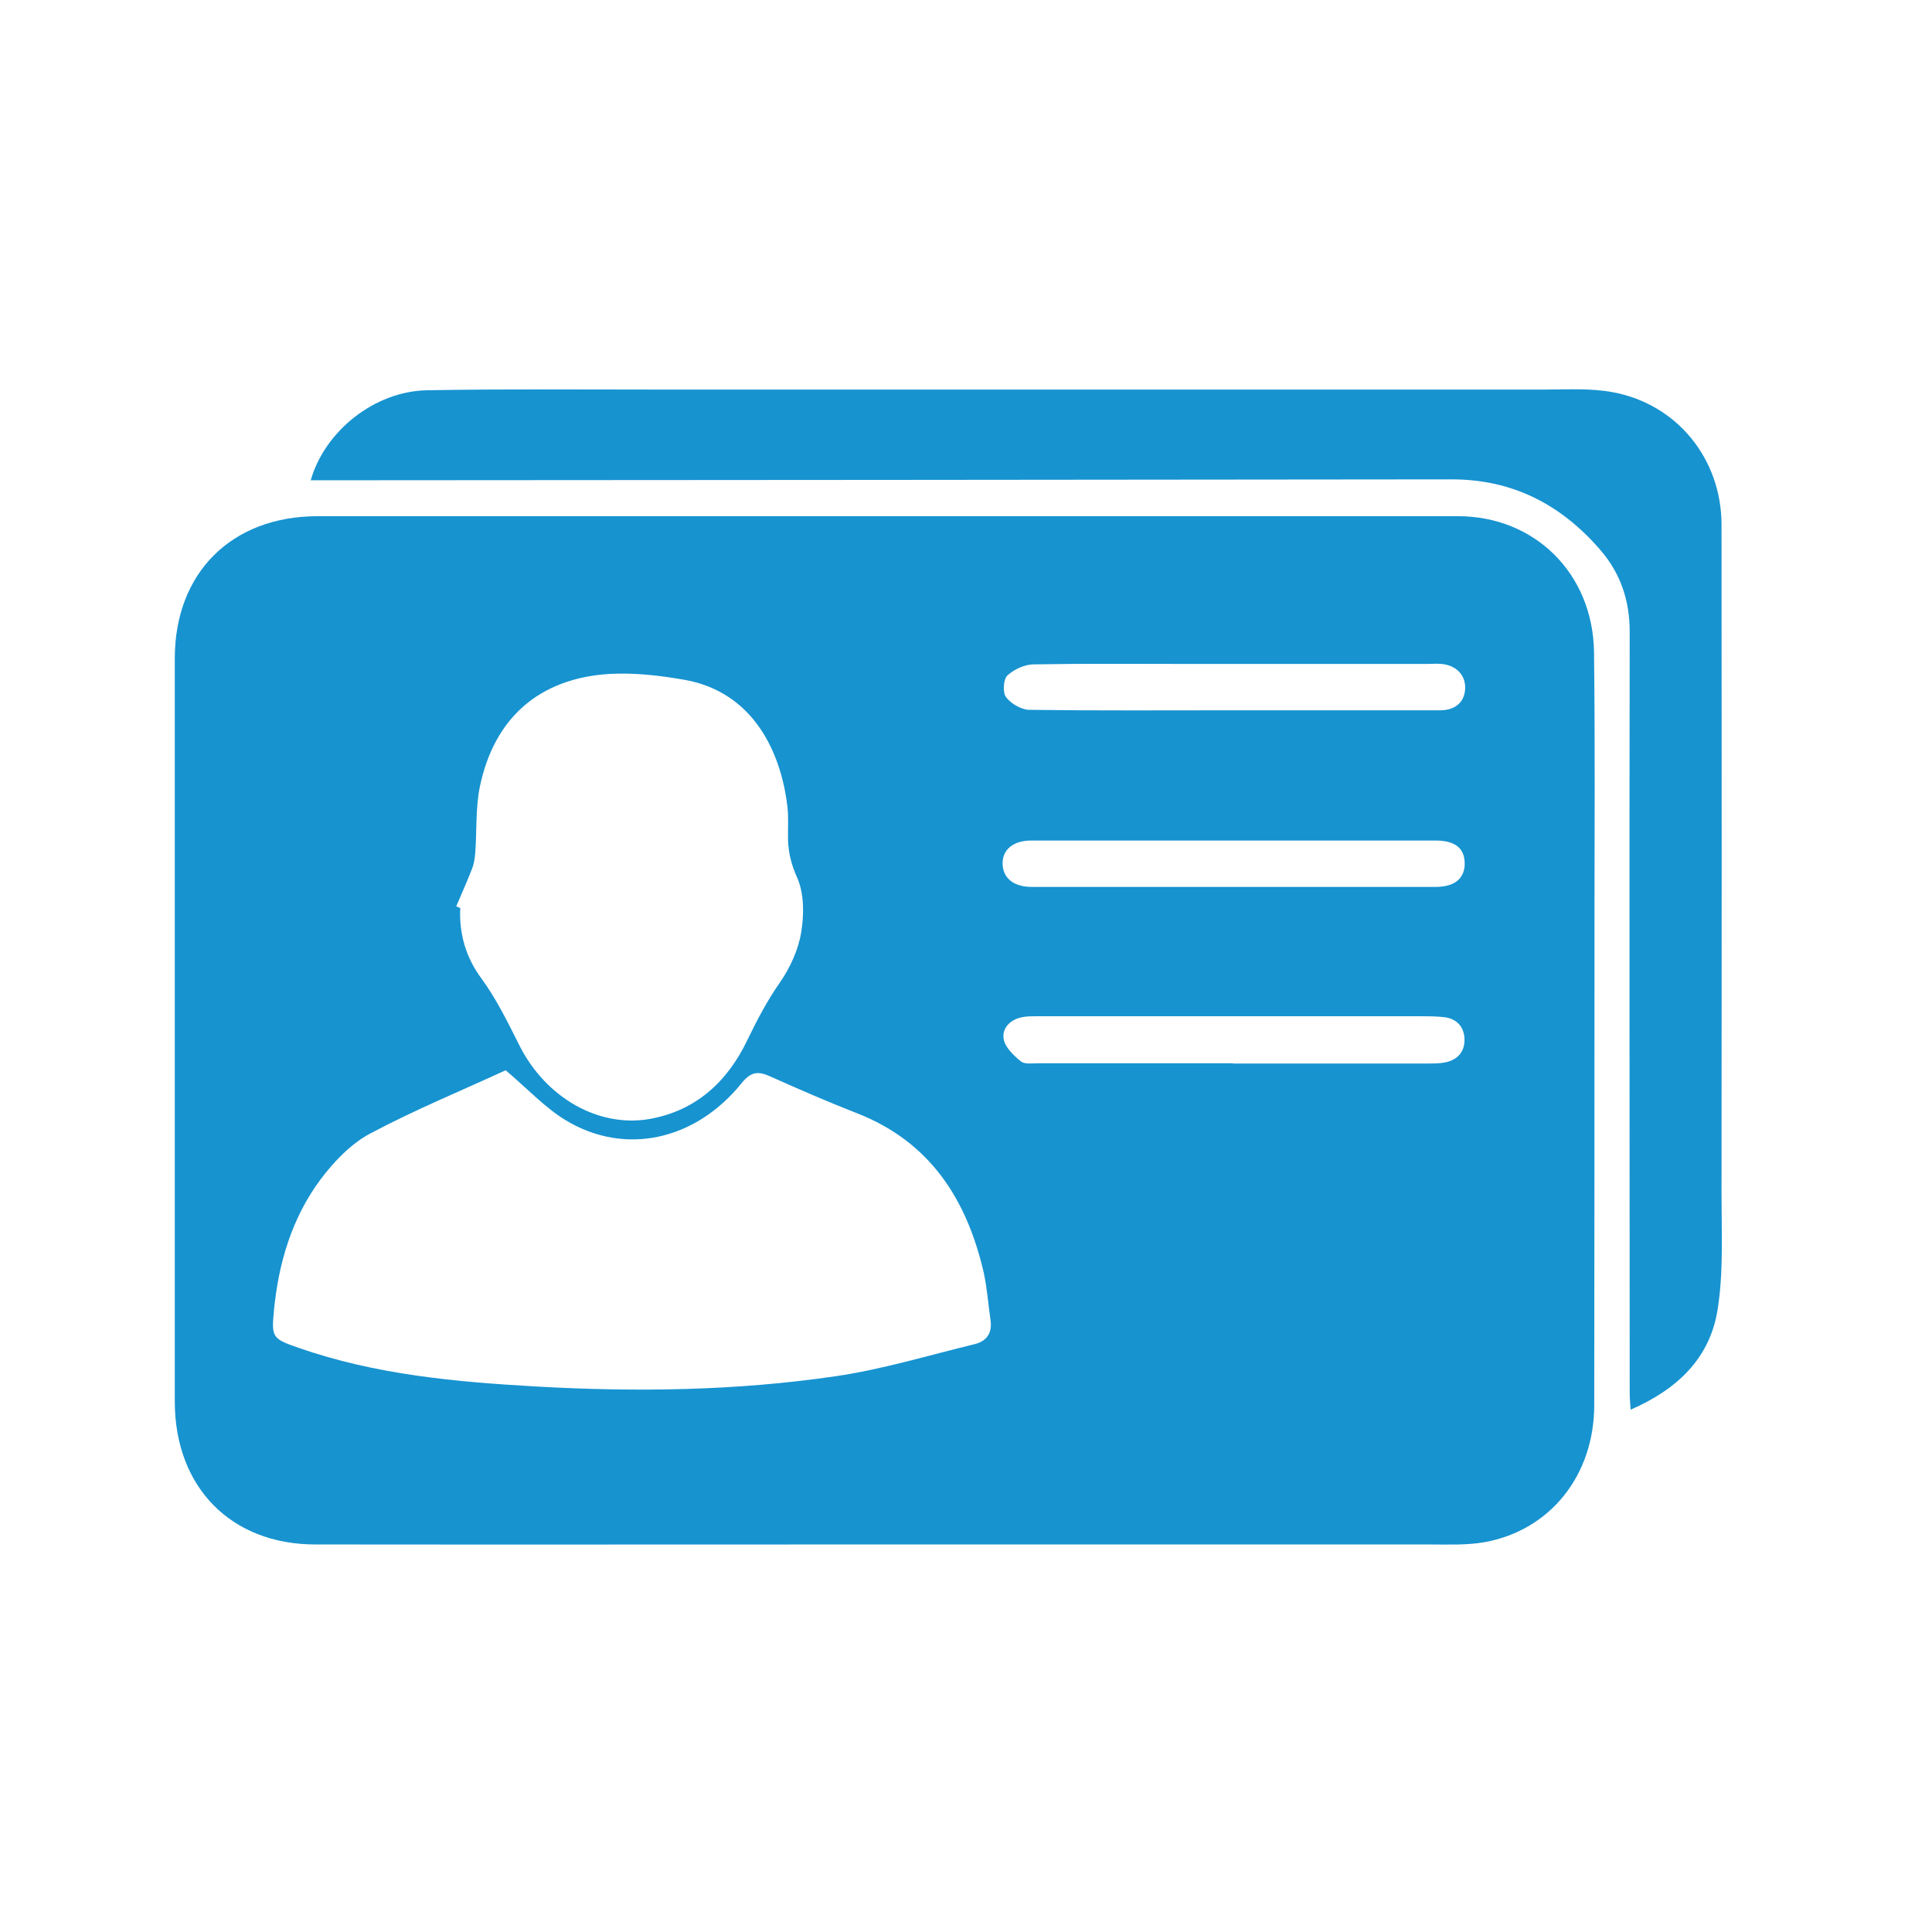 <?xml version="1.0" encoding="UTF-8"?>
<svg id="Layer_2" data-name="Layer 2" xmlns="http://www.w3.org/2000/svg" viewBox="0 0 85 85">
  <defs>
    <style>
      .cls-1 {
        fill: #1793d0;
      }

      .cls-2 {
        fill: none;
      }
    </style>
  </defs>
  <g id="Layer_1-2" data-name="Layer 1">
    <g>
      <circle class="cls-2" cx="42.5" cy="42.5" r="42.5"/>
      <g>
        <path class="cls-1" d="M38.92,67.95c-8.35,0-16.69.01-25.04,0-3.72,0-6.18-2.52-6.19-6.27,0-10.9,0-21.81,0-32.71,0-3.77,2.5-6.26,6.29-6.26,16.72,0,33.44,0,50.16,0,3.38,0,5.94,2.52,5.99,5.97.05,3.97.02,7.95.02,11.92,0,7.07,0,14.14-.01,21.21,0,3.1-1.94,5.52-4.83,6.04-.81.14-1.65.1-2.48.1-7.97,0-15.94,0-23.91,0h0ZM22.24,47.09c-1.88.87-3.98,1.73-5.97,2.79-.84.45-1.58,1.23-2.16,2-1.27,1.7-1.86,3.7-2.06,5.8-.11,1.17-.06,1.22,1.09,1.62,3.38,1.18,6.91,1.5,10.45,1.7,4.4.25,8.8.19,13.16-.45,2.07-.3,4.09-.92,6.12-1.41.53-.13.79-.48.71-1.05-.1-.7-.15-1.41-.3-2.1-.74-3.21-2.35-5.75-5.57-7.01-1.3-.51-2.57-1.06-3.84-1.63-.52-.23-.83-.2-1.23.29-2.05,2.55-5.16,3.22-7.76,1.64-.89-.54-1.63-1.34-2.64-2.2ZM20.08,39.88l.17.07c-.06,1.13.26,2.19.91,3.07.69.94,1.18,1.96,1.7,2.99,1.17,2.31,3.5,3.61,5.72,3.22,2.04-.36,3.43-1.65,4.3-3.47.43-.89.88-1.75,1.45-2.56.44-.64.8-1.43.92-2.19.13-.78.13-1.71-.18-2.4-.25-.56-.38-1.07-.4-1.65-.01-.5.03-1-.03-1.49-.28-2.37-1.49-5.02-4.52-5.56-1.08-.19-2.21-.32-3.3-.26-3.09.19-5.08,1.93-5.71,4.97-.19.94-.13,1.93-.2,2.89-.02.23-.05.47-.13.68-.22.57-.47,1.13-.71,1.69ZM54.25,46.79c2.86,0,5.71,0,8.57,0,.26,0,.52,0,.77-.05.56-.12.87-.49.84-1.06-.03-.53-.36-.87-.9-.93-.35-.04-.71-.04-1.06-.04-5.62,0-11.24,0-16.86,0-.21,0-.43,0-.63.04-.54.1-.91.49-.82.98.07.36.44.71.76.97.16.13.5.08.76.08,2.86,0,5.71,0,8.57,0ZM54.3,36.98h0c-2.98,0-5.95,0-8.93,0-.79,0-1.27.4-1.26,1.02.01.63.49,1.02,1.27,1.02,5.93,0,11.85,0,17.78,0,.86,0,1.3-.39,1.28-1.07-.02-.65-.44-.97-1.29-.97-2.95,0-5.9,0-8.86,0ZM54.29,31.25h0c1.35,0,2.69,0,4.04,0,1.68,0,3.35,0,5.03,0,.68,0,1.07-.37,1.1-.94.03-.6-.38-1.04-1.05-1.1-.19-.02-.38,0-.57,0-3.64,0-7.27,0-10.91,0-2.15,0-4.3-.02-6.45.02-.4,0-.87.22-1.16.49-.18.17-.21.75-.06.95.22.29.67.55,1.02.56,3,.04,6,.02,9,.02Z"/>
        <path class="cls-1" d="M13.67,21.13c.63-2.19,2.83-3.92,5.12-3.96,3.38-.06,6.76-.03,10.14-.03,13,0,26.01,0,39.01,0,1.01,0,2.05-.07,3.04.12,2.81.53,4.75,2.93,4.76,5.81.01,9.84.01,19.68,0,29.51,0,1.68.09,3.38-.17,5.02-.33,2.14-1.76,3.52-3.83,4.42-.02-.3-.04-.52-.04-.74,0-11.16-.02-22.32,0-33.49,0-1.38-.41-2.57-1.28-3.58-1.72-2-3.85-3.12-6.55-3.12-16.41.02-32.82.03-49.23.04-.31,0-.61,0-.98,0Z"/>
      </g>
    </g>
  </g>
</svg>